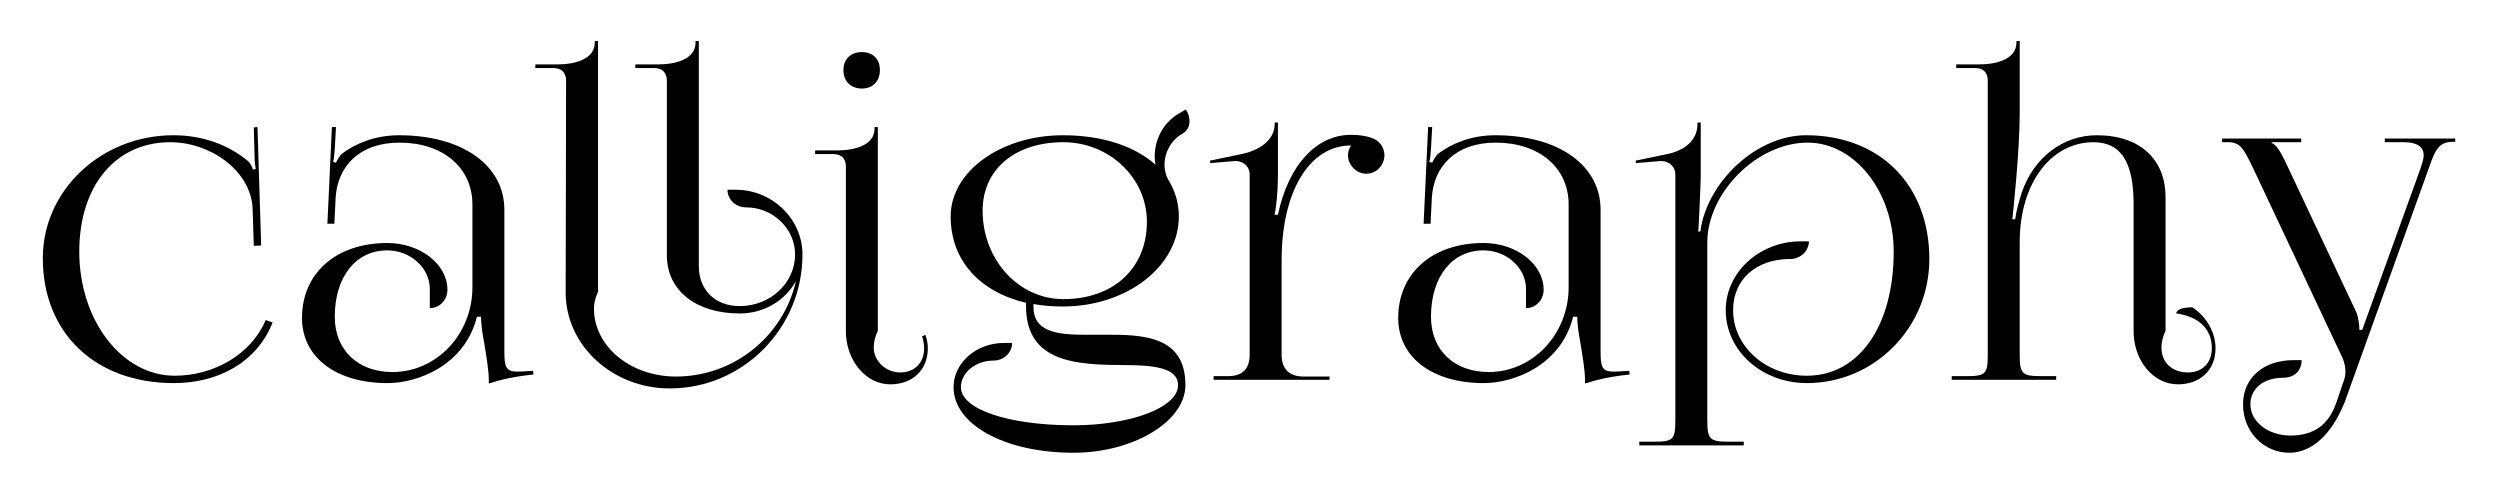 <?xml version="1.0" encoding="UTF-8" standalone="no"?>
<!-- Created with Inkscape (http://www.inkscape.org/) -->

<svg
   xmlns:dc="http://purl.org/dc/elements/1.1/"
   xmlns:cc="http://creativecommons.org/ns#"
   xmlns:rdf="http://www.w3.org/1999/02/22-rdf-syntax-ns#"
   xmlns:svg="http://www.w3.org/2000/svg"
   xmlns="http://www.w3.org/2000/svg"
   xmlns:sodipodi="http://sodipodi.sourceforge.net/DTD/sodipodi-0.dtd"
   xmlns:inkscape="http://www.inkscape.org/namespaces/inkscape"
   width="310mm"
   height="60mm"
   viewBox="0 0 1098.425 212.598"
   id="svg3370"
   version="1.1"
   inkscape:version="0.91 r13725"
   sodipodi:docname="latin calligraphy with.svg">
  <defs
     id="defs3372" />
  <sodipodi:namedview
     id="base"
     pagecolor="#ffffff"
     bordercolor="#666666"
     borderopacity="1.0"
     inkscape:pageopacity="0.0"
     inkscape:pageshadow="2"
     inkscape:zoom="0.35"
     inkscape:cx="375"
     inkscape:cy="520"
     inkscape:document-units="px"
     inkscape:current-layer="layer1"
     showgrid="false"
     inkscape:window-width="1920"
     inkscape:window-height="1027"
     inkscape:window-x="-8"
     inkscape:window-y="-8"
     inkscape:window-maximized="1" />
  <g
     inkscape:label="Layer 1"
     inkscape:groupmode="layer"
     id="layer1"
     transform="translate(0,-839.764)">
    <g
       style="font-style:normal;font-variant:normal;font-weight:500;font-stretch:normal;font-size:180px;line-height:125%;font-family:FoglihtenNo07;-inkscape-font-specification:'FoglihtenNo07 Medium';letter-spacing:0px;word-spacing:0px;fill:#000000;fill-opacity:1;stroke:none;stroke-width:1px;stroke-linecap:butt;stroke-linejoin:miter;stroke-opacity:1"
       id="text3378">
      <path
         d="m 18.809,953.188 c 0,32.94 23.04,54.9 57.6,54.9 18.9,0 36.18,-8.64 43.38,-26.64 l -3.06,-1.08 c -6.3,15.12 -22.86,24.48 -39.96,24.48 -23.22,0 -41.94,-24.3 -41.94,-54.54 0,-28.8 15.84,-48.06 39.96,-48.06 17.82,0 35.28,12.6 36.18,28.8 l 0.54,16.74 3.24,-0.18 -1.62,-52.02 -1.62,0.18 0.36,12.96 c 0,1.98 0.18,3.78 0.54,5.22 l -1.26,0.36 c -0.36,-1.26 -1.08,-2.7 -1.98,-3.6 -9.18,-7.74 -20.88,-11.52 -32.94,-11.52 -31.86,0 -57.42,24.3 -57.42,54 z"
         style=""
         id="path3383" />
      <path
         d="m 207.57,929.608 0,36.36 c 0,20.7 -15.84,37.26 -35.1,37.26 -15.3,0 -25.38,-9.72 -25.38,-24.3 0,-17.46 9.18,-29.16 23.04,-29.16 10.26,0 18.72,7.74 18.72,16.92 l 0,8.46 c 4.32,0 7.74,-3.6 7.74,-8.1 0,-11.16 -11.88,-20.52 -26.46,-20.52 -22.5,0 -37.44,13.32 -37.44,32.94 0,17.28 14.94,28.62 37.62,28.62 12.96,0 33.84,-7.56 39.24,-29.16 l 1.8,0 c 0,2.88 0.54,7.2 1.44,11.7 0.9,5.76 1.98,11.88 1.98,16.2 l 0,1.44 c 5.04,-1.62 10.8,-3.06 19.62,-3.96 l -0.18,-1.62 -3.06,0.18 c 0,0 -2.52,0.18 -3.6,0.18 -5.4,0 -5.94,-1.98 -5.94,-9.18 l 0,-61.92 c 0,-19.62 -18.54,-32.76 -46.26,-32.76 -10.8,0 -19.26,3.78 -24.84,7.92 -1.26,0.9 -2.7,3.6 -2.88,4.14 l -1.26,-0.36 c 0.36,-1.26 0.54,-3.24 0.72,-5.76 l 0.54,-9.54 -1.8,0 -1.98,42.48 3.06,0 0.54,-11.16 c 0.72,-13.86 10.26,-24.48 28.08,-24.48 19.08,0 32.04,10.98 32.04,27.18 z"
         style=""
         id="path3385" />
      <path
         d="m 292.999,951.928 c 0,15.48 12.78,25.56 32.04,25.56 10.8,0 19.98,-5.76 24.66,-14.22 -5.4,23.94 -27,41.94 -52.74,41.94 -19.98,0 -36,-13.32 -36,-29.88 0,-2.16 0.54,-4.68 1.8,-7.38 l 0,-94.86 0,-15.3 -1.44,0 0,0.72 c 0,7.38 -9,9.54 -16.2,9.54 l -9.9,0 0,1.62 8.1,0 c 3.42,0 5.4,2.16 5.4,5.4 l -0.18,93.24 c 0,23.22 20.52,42.12 45.72,42.12 32.04,0 58.32,-26.28 58.32,-58.86 0,-15.66 -13.32,-28.44 -29.34,-28.44 l -3.6,0 c 0,4.32 3.6,7.74 8.1,7.74 11.88,0 21.6,9.36 21.6,20.7 0,12.6 -10.98,22.68 -24.3,22.68 -10.8,0 -18,-7.02 -18,-17.64 l 0,-83.52 0,-15.3 -1.44,0 0,0.72 c 0,7.38 -9,9.54 -16.2,9.54 l -10.26,0 0,1.62 8.46,0 c 3.42,0 5.4,2.16 5.4,5.4 l 0,76.86 z"
         style=""
         id="path3387" />
      <path
         d="m 378.674,862.648 c -5.04,0 -8.1,3.24 -8.1,7.92 0,5.04 3.42,8.1 8.1,8.1 5.04,0 7.92,-3.42 7.92,-8.1 0,-5.04 -3.24,-7.92 -7.92,-7.92 z m -7.02,122.58 c 0,12.96 8.82,23.4 19.44,23.4 9.9,0 16.56,-6.3 16.56,-15.84 0,-1.98 -0.36,-3.96 -1.08,-5.94 l -1.44,0.72 c 0.54,1.62 0.9,3.42 0.9,5.22 0,6.48 -4.32,10.62 -10.44,10.62 -6.3,0 -11.7,-4.86 -11.7,-10.98 0,-2.16 0.54,-4.68 1.8,-7.38 l 0,-74.16 0,-15.3 -1.44,0 0,0.72 c 0,7.38 -9,9.54 -16.2,9.54 l -9.9,0 0,1.62 8.1,0 c 3.42,0 5.4,1.98 5.4,5.4 l 0,72.36 z"
         style=""
         id="path3389" />
      <path
         d="m 467.194,902.248 c 20.16,0 36.72,15.66 36.72,34.92 0,20.52 -14.76,34.02 -36.72,34.02 -19.62,0 -35.46,-17.28 -35.46,-38.88 0,-18 14.04,-30.06 35.46,-30.06 z m -45,107.64 c 0,-6.3 6.3,-11.7 14.4,-11.7 4.32,0 8.1,-3.42 8.1,-7.74 l -3.6,0 c -12.24,0 -22.14,8.82 -22.14,19.44 0,16.2 22.14,28.8 52.74,28.8 26.1,0 49.14,-13.68 49.14,-29.7 0,-20.16 -16.02,-22.14 -32.4,-22.14 l -11.16,0 c -12.6,0 -23.22,-1.08 -23.22,-12.42 l 0,-1.08 c 3.96,0.72 8.28,1.08 12.96,1.08 28.08,0 50.94,-17.64 50.94,-39.6 0,-5.76 -1.62,-11.16 -4.5,-15.84 -1.26,-2.16 -1.8,-4.5 -1.8,-6.84 0,-5.58 3.06,-10.98 7.92,-13.68 2.16,-1.26 3.06,-3.24 3.06,-5.4 0,-1.8 -0.54,-3.6 -1.62,-5.22 l -3.06,1.8 c -6.84,3.96 -10.62,11.34 -10.62,18.9 0,1.26 0.18,2.34 0.36,3.6 -9,-8.1 -23.22,-12.96 -40.68,-12.96 -27.36,0 -49.32,16.02 -49.32,35.64 0,19.26 12.6,33.12 33.12,37.98 l 0,1.62 c 0,25.2 23.58,25.56 42.84,25.74 12.96,0 23.94,1.08 23.94,8.82 0,10.08 -21.6,17.64 -45.9,17.64 -28.62,0 -49.5,-7.02 -49.5,-16.74 z"
         style=""
         id="path3391" />
      <path
         d="m 549.063,995.488 c 0,6.48 -3.24,9.54 -9.54,9.54 l -6.3,0 0,1.62 50.94,0 0,-1.44 -11.34,0 c -6.3,0 -9.72,-3.24 -9.72,-9.54 l 0,-41.58 c 0,-30.24 12.24,-50.4 30.42,-50.4 l 0,0.18 c -0.72,1.08 -1.26,2.52 -1.26,4.14 0,4.32 3.78,8.1 8.1,8.1 4.32,0 7.92,-3.78 7.92,-8.1 0,-3.6 -2.34,-6.48 -5.4,-7.56 -2.88,-1.08 -5.94,-1.44 -9.36,-1.44 -14.94,0 -27.36,12.96 -32.04,35.1 l -1.44,0 0,-0.36 c 0.72,-2.52 1.44,-10.44 1.44,-16.56 l 0,-23.58 -1.44,0 0,0.72 c 0,7.38 -7.38,11.7 -14.58,13.14 l -13.86,2.88 0.18,1.08 10.62,-0.9 c 0.18,0 0.36,0 0.54,0 3.6,0 6.12,2.7 6.12,5.76 l 0,79.2 z"
         style=""
         id="path3393" />
      <path
         d="m 689.21,929.608 0,36.36 c 0,20.7 -15.84,37.26 -35.1,37.26 -15.3,0 -25.38,-9.72 -25.38,-24.3 0,-17.46 9.18,-29.16 23.04,-29.16 10.26,0 18.72,7.74 18.72,16.92 l 0,8.46 c 4.32,0 7.74,-3.6 7.74,-8.1 0,-11.16 -11.88,-20.52 -26.46,-20.52 -22.5,0 -37.44,13.32 -37.44,32.94 0,17.28 14.94,28.62 37.62,28.62 12.96,0 33.84,-7.56 39.24,-29.16 l 1.8,0 c 0,2.88 0.54,7.2 1.44,11.7 0.9,5.76 1.98,11.88 1.98,16.2 l 0,1.44 c 5.04,-1.62 10.8,-3.06 19.62,-3.96 l -0.18,-1.62 -3.06,0.18 c 0,0 -2.52,0.18 -3.6,0.18 -5.4,0 -5.94,-1.98 -5.94,-9.18 l 0,-61.92 c 0,-19.62 -18.54,-32.76 -46.26,-32.76 -10.8,0 -19.26,3.78 -24.84,7.92 -1.26,0.9 -2.7,3.6 -2.88,4.14 l -1.26,-0.36 c 0.36,-1.26 0.54,-3.24 0.72,-5.76 l 0.54,-9.54 -1.8,0 -1.98,42.48 3.06,0 0.54,-11.16 c 0.72,-13.86 10.26,-24.48 28.08,-24.48 19.08,0 32.04,10.98 32.04,27.18 z"
         style=""
         id="path3395" />
      <path
         d="m 736.095,916.288 0,108 c 0,8.64 -0.9,9.54 -9.54,9.54 l -6.3,0 0,1.62 45.9,0 0,-1.62 -6.3,0 c -8.64,0 -9.72,-0.9 -9.72,-9.54 l 0,-77.94 c 0,-21.96 21.96,-43.92 44.1,-43.92 20.7,0 37.8,21.6 37.8,47.88 0,32.76 -15.3,54.54 -38.16,54.54 -18,0 -32.4,-12.78 -32.4,-28.8 0,-13.5 10.08,-22.5 25.2,-22.5 4.32,0 8.1,-3.42 8.1,-7.74 l -3.6,0 c -18.18,0 -32.94,13.68 -32.94,30.24 0,17.82 15.84,32.04 35.64,32.04 29.7,0 53.82,-24.3 53.82,-54.54 0,-32.58 -21.78,-54.36 -54.18,-54.36 -21.78,0 -43.56,20.52 -46.44,42.3 l -0.9,0 c 0.18,-1.62 1.08,-21.42 1.08,-24.3 l 0,-23.58 -1.44,0 0,0.72 c 0,7.38 -6.12,11.7 -13.32,13.14 l -13.86,2.88 0.18,1.08 10.62,-0.9 c 0.18,0 0.36,0 0.54,0 3.6,0 6.12,2.7 6.12,5.76 z"
         style=""
         id="path3397" />
      <path
         d="m 887.399,946.168 c 0,-26.28 14.04,-43.92 32.4,-43.92 12.6,0 17.64,9.54 17.64,27.18 l 0,55.8 c 0,12.96 8.64,23.4 19.44,23.4 9.9,0 16.56,-6.3 16.56,-15.84 0,-8.1 -5.22,-14.94 -10.26,-18 -4.32,0 -7.02,1.08 -7.02,2.7 8.28,1.08 15.66,5.58 15.66,15.3 0,6.48 -4.32,10.62 -10.44,10.62 -7.02,0 -11.7,-4.32 -11.7,-10.98 0,-2.16 0.54,-4.68 1.8,-7.38 l 0,-58.68 c 0,-16.2 -10.8,-27.18 -30.24,-27.18 -14.94,0 -27.72,9.9 -32.94,25.2 -1.08,3.24 -2.52,8.46 -2.88,11.7 l -1.26,0 c 0.18,-1.62 3.24,-29.52 3.24,-46.8 l 0,-31.5 -1.44,0 0,0.72 c 0,7.38 -9,9.54 -16.2,9.54 l -10.26,0 0,1.62 8.46,0 c 3.42,0 5.4,1.98 5.4,5.4 l 0,120.42 c 0,8.64 -0.9,9.54 -9.54,9.54 l -6.3,0 0,1.62 45.9,0 0,-1.62 -6.3,0 c -8.64,0 -9.72,-0.9 -9.72,-9.54 l 0,-49.32 z"
         style=""
         id="path3399" />
      <path
         d="m 1006.398,1031.128 c -9.9,0 -17.64,-6.12 -17.64,-13.68 0,-7.02 5.76,-11.7 14.4,-11.7 4.86,0 8.1,-3.06 8.1,-7.74 l -3.6,0 c -13.32,0 -22.14,7.92 -22.14,19.44 0,11.88 9,21.24 20.34,21.24 9.36,0 18.36,-7.38 24.3,-22.14 l 37.08,-103.14 c 2.7,-7.92 4.5,-11.34 10.44,-11.34 l 1.08,0 0,-1.44 -30.96,0 0,1.62 8.28,0 c 6.66,0 8.82,2.52 8.82,5.76 0,1.62 -0.72,3.6 -1.26,5.4 l -25.74,71.28 -1.26,0 c 0,-1.26 -0.18,-4.68 -1.26,-7.56 l -31.14,-66.06 c -1.62,-3.24 -3.6,-7.56 -6.12,-8.46 l 0,-0.36 12.96,0 0,-1.62 -34.74,0 0,1.62 2.7,0 c 5.4,0 6.84,3.06 10.8,11.16 l 39.6,84.06 c 0.72,1.98 1.08,3.78 1.08,5.58 0,1.62 -0.36,3.24 -0.9,4.5 l -3.06,9 c -2.7,7.92 -8.1,14.58 -20.16,14.58 z"
         style=""
         id="path3401" />
    </g>
  </g>
</svg>
